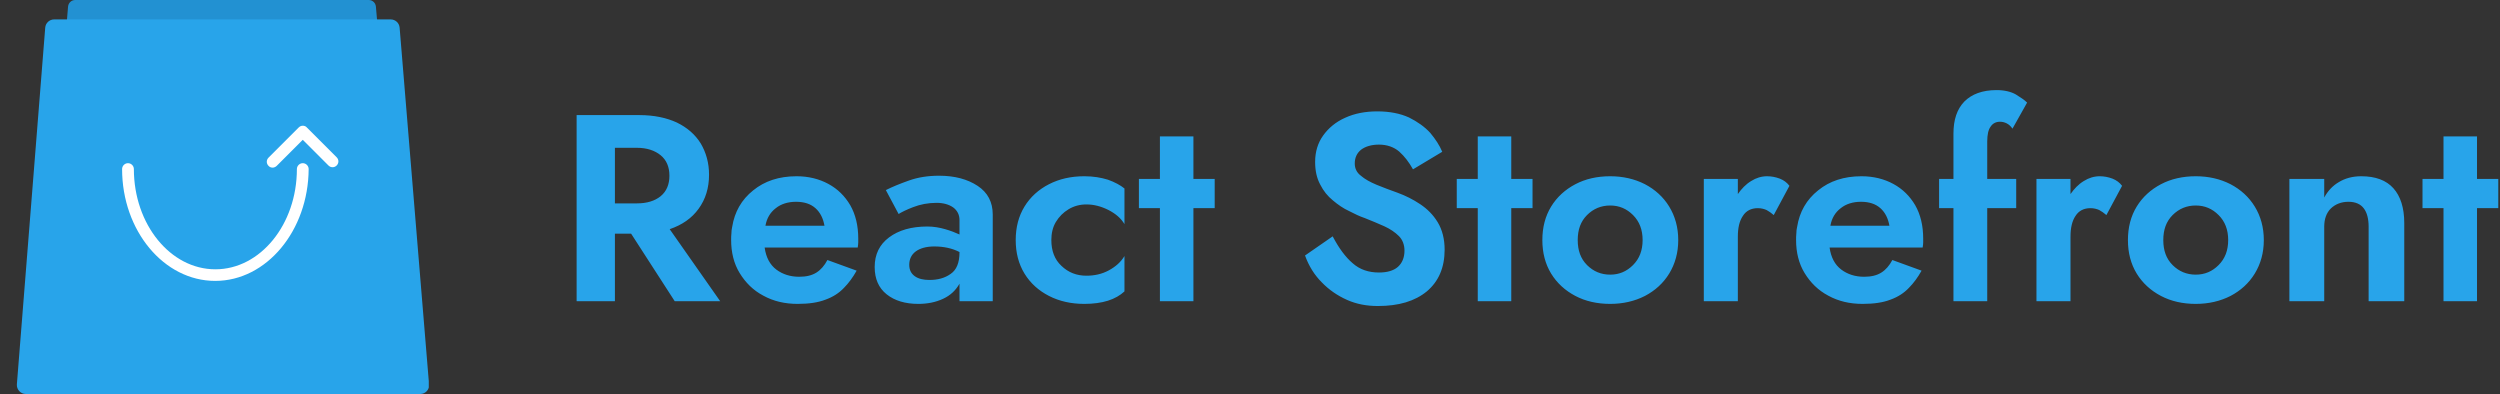 <svg width="1929" height="304" viewBox="0 0 1929 304" fill="none" xmlns="http://www.w3.org/2000/svg">
<rect x="0" y="0" width="1929" height="304" fill="#333333" stroke="none"/>
<g clip-path="url(#clip0)">
<g clip-path="url(#clip1)">
<path d="M290.042 5.092C289.767 2.202 287.427 0 284.538 0H58.017C55.127 0 52.788 2.202 52.512 5.092L33.521 234.935C33.246 238.101 35.723 240.853 39.026 240.853H304.492C307.657 240.853 310.272 238.101 309.997 234.935L290.042 5.092ZM166.048 214.979C126.414 214.979 94.211 176.167 94.211 128.684C94.211 126.207 96.275 124.143 98.752 124.143C101.229 124.143 103.294 126.207 103.294 128.684C103.294 171.35 131.505 206.033 166.185 206.033C200.865 206.033 229.077 171.35 229.077 128.684C229.077 126.207 231.141 124.143 233.619 124.143C236.096 124.143 238.16 126.207 238.16 128.684C237.885 176.167 205.682 214.979 166.048 214.979ZM259.766 125.932C257.977 127.721 255.225 127.721 253.436 125.932L233.619 106.113L213.526 126.207C212.701 127.033 211.462 127.583 210.361 127.583C209.26 127.583 208.021 127.17 207.196 126.207C205.407 124.418 205.407 121.665 207.196 119.876L230.453 96.617C231.279 95.791 232.38 95.24 233.619 95.24C234.857 95.24 235.958 95.653 236.784 96.617L259.766 119.601C261.555 121.39 261.555 124.143 259.766 125.932Z" fill="#2291D2"/>
<rect x="65.869" y="80.184" width="207.072" height="173.588" fill="white"/>
<path d="M331.054 296.568L308.347 21.308C308.071 17.729 305.044 14.977 301.466 14.977H41.779C38.201 14.977 35.173 17.729 34.898 21.308L13.017 296.568C12.741 300.56 15.907 304 19.898 304H324.31C328.301 304 331.467 300.56 331.054 296.568ZM166.049 216.743C126.415 216.743 94.212 177.931 94.212 130.448C94.212 127.971 96.276 125.907 98.753 125.907C101.23 125.907 103.295 127.971 103.295 130.448C103.295 173.114 131.506 207.797 166.186 207.797C200.866 207.797 229.078 173.114 229.078 130.448C229.078 127.971 231.142 125.907 233.62 125.907C236.097 125.907 238.161 127.971 238.161 130.448C237.886 177.931 205.683 216.743 166.049 216.743ZM259.767 127.696C257.978 129.485 255.226 129.485 253.437 127.696L233.62 107.877L213.527 127.971C212.702 128.797 211.463 129.347 210.362 129.347C209.261 129.347 208.022 128.935 207.197 127.971C205.408 126.182 205.408 123.429 207.197 121.64L230.454 98.381C231.28 97.555 232.381 97.004 233.62 97.004C234.858 97.004 235.959 97.417 236.785 98.381L259.767 121.365C261.556 123.154 261.556 125.907 259.767 127.696Z" fill="#28A4EA"/>
</g>
<path d="M474.465 180.315V232.43H444.92V88.806H462.975H474.465H493.341C504.626 88.806 514.27 90.857 522.271 94.551C530.273 98.449 536.429 103.784 540.737 110.76C544.841 117.736 547.098 125.738 547.098 134.765C547.098 145.024 544.431 153.642 539.096 161.028C533.761 168.414 526.375 173.544 516.732 176.827L555.715 232.43H520.63L486.981 180.315H474.465ZM474.465 156.924H491.495C499.086 156.924 505.242 155.078 509.756 151.385C514.27 147.691 516.527 142.357 516.527 135.586C516.527 128.815 514.27 123.481 509.756 119.787C505.242 116.094 499.086 114.042 491.495 114.042H474.465V156.924ZM589.999 190.984C591.025 198.575 594.103 204.32 599.027 208.014C603.951 211.707 609.901 213.553 616.672 213.553C622.007 213.553 626.521 212.527 630.009 210.271C633.292 208.219 636.164 204.936 638.421 200.627L660.991 208.834C658.118 213.964 654.835 218.478 651.142 222.171C647.449 226.069 642.73 229.147 636.985 231.199C631.24 233.456 624.059 234.481 615.441 234.481C605.593 234.481 596.77 232.43 588.973 228.121C581.177 224.017 575.226 218.067 570.713 210.681C566.199 203.295 564.147 194.677 564.147 185.239C564.147 183.598 564.147 181.751 564.352 180.109C564.352 178.468 564.557 176.621 564.968 174.98C566.814 163.49 572.149 154.052 581.177 146.871C589.999 139.69 601.079 135.996 614.62 135.996C623.853 135.996 632.061 138.048 639.242 141.947C646.423 145.845 651.963 151.385 656.066 158.361C660.17 165.542 662.222 174.159 662.222 184.008V187.086C662.222 188.317 662.016 189.548 661.811 190.984H589.999ZM590.615 174.159H636.164C635.138 168.414 632.881 163.9 629.188 160.618C625.495 157.335 620.571 155.693 614.21 155.693C608.055 155.693 602.72 157.335 598.617 160.618C594.308 163.9 591.641 168.414 590.615 174.159ZM693.368 165.132L683.52 146.666C688.444 144.203 694.394 141.741 701.37 139.279C708.346 136.817 715.938 135.586 724.555 135.586C736.661 135.586 746.509 138.253 754.306 143.383C762.103 148.512 766.001 155.899 766.001 165.542V232.43H740.354V218.888C737.482 224.017 733.378 227.916 727.633 230.583C721.888 233.25 715.528 234.481 708.552 234.481C698.498 234.481 690.291 232.019 684.135 227.095C677.98 222.171 674.902 215.195 674.902 205.962C674.902 196.318 678.596 188.727 685.982 183.187C693.368 177.647 703.217 174.775 715.528 174.775C720.452 174.775 724.966 175.596 729.274 176.827C733.583 178.058 737.276 179.494 740.354 180.93V169.851C740.354 165.747 738.713 162.464 735.43 160.002C732.147 157.745 727.838 156.514 722.709 156.514C715.938 156.514 709.988 157.745 704.653 159.797C699.319 161.849 695.625 163.695 693.368 165.132ZM701.576 204.32C701.576 208.219 703.012 211.091 705.884 213.143C708.757 215.195 712.655 216.016 717.169 216.016C723.53 216.016 729.069 214.579 733.583 211.296C738.097 208.219 740.354 202.679 740.354 194.677V194.472C734.814 191.599 728.249 190.163 720.862 190.163C714.707 190.163 709.783 191.599 706.5 194.062C703.217 196.524 701.576 200.012 701.576 204.32ZM811.216 185.239C811.216 193.446 813.678 200.217 819.012 205.141C824.347 210.271 830.707 212.733 838.299 212.733C844.454 212.733 850.199 211.502 855.534 208.629C860.868 205.757 864.972 202.063 867.639 197.55V224.838C864.356 227.916 860.048 230.378 854.918 232.019C849.584 233.661 843.634 234.481 836.658 234.481C826.399 234.481 817.371 232.43 809.369 228.326C801.367 224.223 795.007 218.478 790.493 211.091C785.979 203.705 783.722 195.087 783.722 185.239C783.722 175.39 785.979 166.773 790.493 159.387C795.007 152 801.367 146.255 809.369 142.152C817.371 138.048 826.399 135.996 836.658 135.996C843.634 135.996 849.584 137.022 854.918 138.664C860.048 140.51 864.356 142.767 867.639 145.435V172.928C864.972 168.414 860.868 164.926 855.329 162.054C849.584 159.181 844.044 157.745 838.299 157.745C833.17 157.745 828.656 158.976 824.552 161.438C820.449 163.9 817.166 167.183 814.704 171.287C812.241 175.39 811.216 180.109 811.216 185.239ZM894.986 105.22H920.838V138.048H937.252V160.618H920.838V232.43H894.986V160.618H878.777V138.048H894.986V105.22ZM1028.3 182.366C1033.02 191.394 1038.15 198.37 1043.69 203.089C1049.23 208.014 1056 210.271 1064 210.271C1070.36 210.271 1075.29 208.834 1078.57 205.962C1081.85 203.089 1083.7 198.781 1083.7 193.446C1083.7 188.932 1082.26 185.034 1079.39 182.161C1076.52 179.289 1072.62 176.621 1068.1 174.57C1063.38 172.518 1058.26 170.261 1052.92 168.209C1049.23 166.978 1045.33 165.132 1041.02 162.875C1036.51 160.823 1032.4 157.95 1028.5 154.668C1024.4 151.385 1021.12 147.281 1018.66 142.357C1015.99 137.433 1014.76 131.688 1014.76 124.917C1014.76 117.12 1016.81 110.349 1020.91 104.604C1025.02 98.859 1030.56 94.14 1037.94 90.857C1045.12 87.575 1053.33 85.933 1062.77 85.933C1072.21 85.933 1080.41 87.575 1087.19 90.652C1093.75 93.935 1099.29 97.833 1103.6 102.552C1107.7 107.477 1110.78 112.196 1112.83 117.12L1090.26 130.662C1087.19 125.122 1083.7 120.608 1079.59 116.915C1075.49 113.427 1070.16 111.58 1064 111.58C1058.26 111.58 1053.54 113.017 1050.25 115.479C1046.97 118.146 1045.33 121.634 1045.33 126.148C1045.33 129.841 1046.77 133.124 1050.05 135.586C1053.13 138.253 1057.23 140.51 1062.15 142.562C1067.08 144.614 1072.62 146.666 1078.36 148.717C1084.52 150.974 1090.26 153.847 1095.8 157.54C1101.34 161.233 1105.86 165.747 1109.34 171.492C1112.83 177.237 1114.68 184.418 1114.68 192.625C1114.68 206.577 1109.96 217.247 1100.93 224.838C1091.7 232.43 1079.18 236.123 1063.18 236.123C1054.56 236.123 1046.77 234.687 1039.38 231.404C1031.99 228.121 1025.43 223.607 1019.89 217.862C1014.14 212.117 1009.83 205.141 1006.96 197.139L1028.3 182.366ZM1140.24 105.22H1166.09V138.048H1182.5V160.618H1166.09V232.43H1140.24V160.618H1124.03V138.048H1140.24V105.22ZM1217.37 185.239C1217.37 193.241 1219.63 199.601 1224.55 204.526C1229.48 209.45 1235.43 211.912 1242.4 211.912C1249.38 211.912 1255.12 209.45 1260.05 204.526C1264.97 199.601 1267.44 193.241 1267.44 185.239C1267.44 177.237 1264.97 170.877 1260.05 165.952C1255.12 161.028 1249.38 158.566 1242.4 158.566C1235.43 158.566 1229.48 161.028 1224.55 165.952C1219.63 170.877 1217.37 177.237 1217.37 185.239ZM1190.08 185.239C1190.08 175.39 1192.34 166.773 1196.85 159.387C1201.37 152 1207.73 146.255 1215.53 142.152C1223.32 138.048 1232.35 135.996 1242.4 135.996C1252.25 135.996 1261.28 138.048 1269.28 142.152C1277.08 146.255 1283.44 152 1287.95 159.387C1292.47 166.773 1294.93 175.39 1294.93 185.239C1294.93 195.087 1292.47 203.705 1287.95 211.091C1283.44 218.478 1277.08 224.223 1269.28 228.326C1261.28 232.43 1252.25 234.481 1242.4 234.481C1232.35 234.481 1223.32 232.43 1215.53 228.326C1207.73 224.223 1201.37 218.478 1196.85 211.091C1192.34 203.705 1190.08 195.087 1190.08 185.239ZM1368.62 165.952C1366.78 164.311 1364.93 163.08 1363.08 162.054C1361.24 161.233 1358.98 160.618 1356.31 160.618C1351.18 160.618 1347.28 162.669 1344.82 166.568C1342.15 170.466 1340.92 175.801 1340.92 182.572V232.43H1314.66V138.048H1340.92V149.743C1343.8 145.64 1347.08 142.152 1351.18 139.69C1355.08 137.227 1359.18 135.996 1363.49 135.996C1366.78 135.996 1370.06 136.612 1373.34 137.843C1376.42 139.074 1378.88 140.921 1380.73 143.383L1368.62 165.952ZM1411.71 190.984C1412.74 198.575 1415.81 204.32 1420.74 208.014C1425.66 211.707 1431.61 213.553 1438.38 213.553C1443.72 213.553 1448.23 212.527 1451.72 210.271C1455 208.219 1457.87 204.936 1460.13 200.627L1482.7 208.834C1479.83 213.964 1476.55 218.478 1472.85 222.171C1469.16 226.069 1464.44 229.147 1458.7 231.199C1452.95 233.456 1445.77 234.481 1437.15 234.481C1427.3 234.481 1418.48 232.43 1410.68 228.121C1402.89 224.017 1396.94 218.067 1392.42 210.681C1387.91 203.295 1385.86 194.677 1385.86 185.239C1385.86 183.598 1385.86 181.751 1386.06 180.109C1386.06 178.468 1386.27 176.621 1386.68 174.98C1388.52 163.49 1393.86 154.052 1402.89 146.871C1411.71 139.69 1422.79 135.996 1436.33 135.996C1445.56 135.996 1453.77 138.048 1460.95 141.947C1468.13 145.845 1473.67 151.385 1477.78 158.361C1481.88 165.542 1483.93 174.159 1483.93 184.008V187.086C1483.93 188.317 1483.73 189.548 1483.52 190.984H1411.71ZM1412.33 174.159H1457.87C1456.85 168.414 1454.59 163.9 1450.9 160.618C1447.21 157.335 1442.28 155.693 1435.92 155.693C1429.77 155.693 1424.43 157.335 1420.33 160.618C1416.02 163.9 1413.35 168.414 1412.33 174.159ZM1552.83 99.27C1551.4 97.218 1549.96 95.987 1548.32 95.166C1546.68 94.345 1545.04 93.935 1543.19 93.935C1540.11 93.935 1537.65 95.166 1536.01 97.628C1534.16 100.09 1533.34 103.989 1533.34 109.323V138.048H1555.7V160.618H1533.34V232.43H1507.28V160.618H1496.2V138.048H1507.28V103.168C1507.28 92.499 1509.95 84.292 1515.69 78.342C1521.44 72.597 1529.65 69.519 1540.52 69.519C1546.68 69.519 1551.6 70.75 1555.29 72.802C1558.99 75.059 1562.06 77.111 1564.12 79.162L1552.83 99.27ZM1625.29 165.952C1623.45 164.311 1621.6 163.08 1619.75 162.054C1617.91 161.233 1615.65 160.618 1612.98 160.618C1607.85 160.618 1603.96 162.669 1601.49 166.568C1598.83 170.466 1597.6 175.801 1597.6 182.572V232.43H1571.33V138.048H1597.6V149.743C1600.47 145.64 1603.75 142.152 1607.85 139.69C1611.75 137.227 1615.86 135.996 1620.17 135.996C1623.45 135.996 1626.73 136.612 1630.01 137.843C1633.09 139.074 1635.55 140.921 1637.4 143.383L1625.29 165.952ZM1669.2 185.239C1669.2 193.241 1671.46 199.601 1676.38 204.526C1681.31 209.45 1687.26 211.912 1694.23 211.912C1701.21 211.912 1706.96 209.45 1711.88 204.526C1716.8 199.601 1719.27 193.241 1719.27 185.239C1719.27 177.237 1716.8 170.877 1711.88 165.952C1706.96 161.028 1701.21 158.566 1694.23 158.566C1687.26 158.566 1681.31 161.028 1676.38 165.952C1671.46 170.877 1669.2 177.237 1669.2 185.239ZM1641.91 185.239C1641.91 175.39 1644.17 166.773 1648.68 159.387C1653.2 152 1659.56 146.255 1667.36 142.152C1675.15 138.048 1684.18 135.996 1694.23 135.996C1704.08 135.996 1713.11 138.048 1721.11 142.152C1728.91 146.255 1735.27 152 1739.78 159.387C1744.3 166.773 1746.76 175.39 1746.76 185.239C1746.76 195.087 1744.3 203.705 1739.78 211.091C1735.27 218.478 1728.91 224.223 1721.11 228.326C1713.11 232.43 1704.08 234.481 1694.23 234.481C1684.18 234.481 1675.15 232.43 1667.36 228.326C1659.56 224.223 1653.2 218.478 1648.68 211.091C1644.17 203.705 1641.91 195.087 1641.91 185.239ZM1827.63 174.98C1827.63 168.825 1826.4 164.106 1823.94 160.823C1821.48 157.54 1817.58 155.693 1812.04 155.693C1806.5 155.693 1801.99 157.54 1798.5 160.823C1795.01 164.311 1793.37 169.03 1793.37 174.98V232.43H1766.49V138.048H1793.37V152.411C1796.04 147.486 1799.73 143.383 1804.65 140.51C1809.37 137.638 1815.12 135.996 1821.89 135.996C1832.97 135.996 1841.18 139.074 1846.72 145.229C1852.26 151.385 1855.13 160.412 1855.13 172.108V232.43H1827.63V174.98ZM1885.41 105.22H1911.26V138.048H1927.67V160.618H1911.26V232.43H1885.41V160.618H1869.2V138.048H1885.41V105.22Z" fill="#28A4EA"/>
</g>
<defs>
<clipPath id="clip0">
<rect width="1929" height="304" fill="white"/>
</clipPath>
<clipPath id="clip1">
<rect width="317.841" height="304.411" fill="white" transform="translate(13)"/>
</clipPath>
</defs>
</svg>
